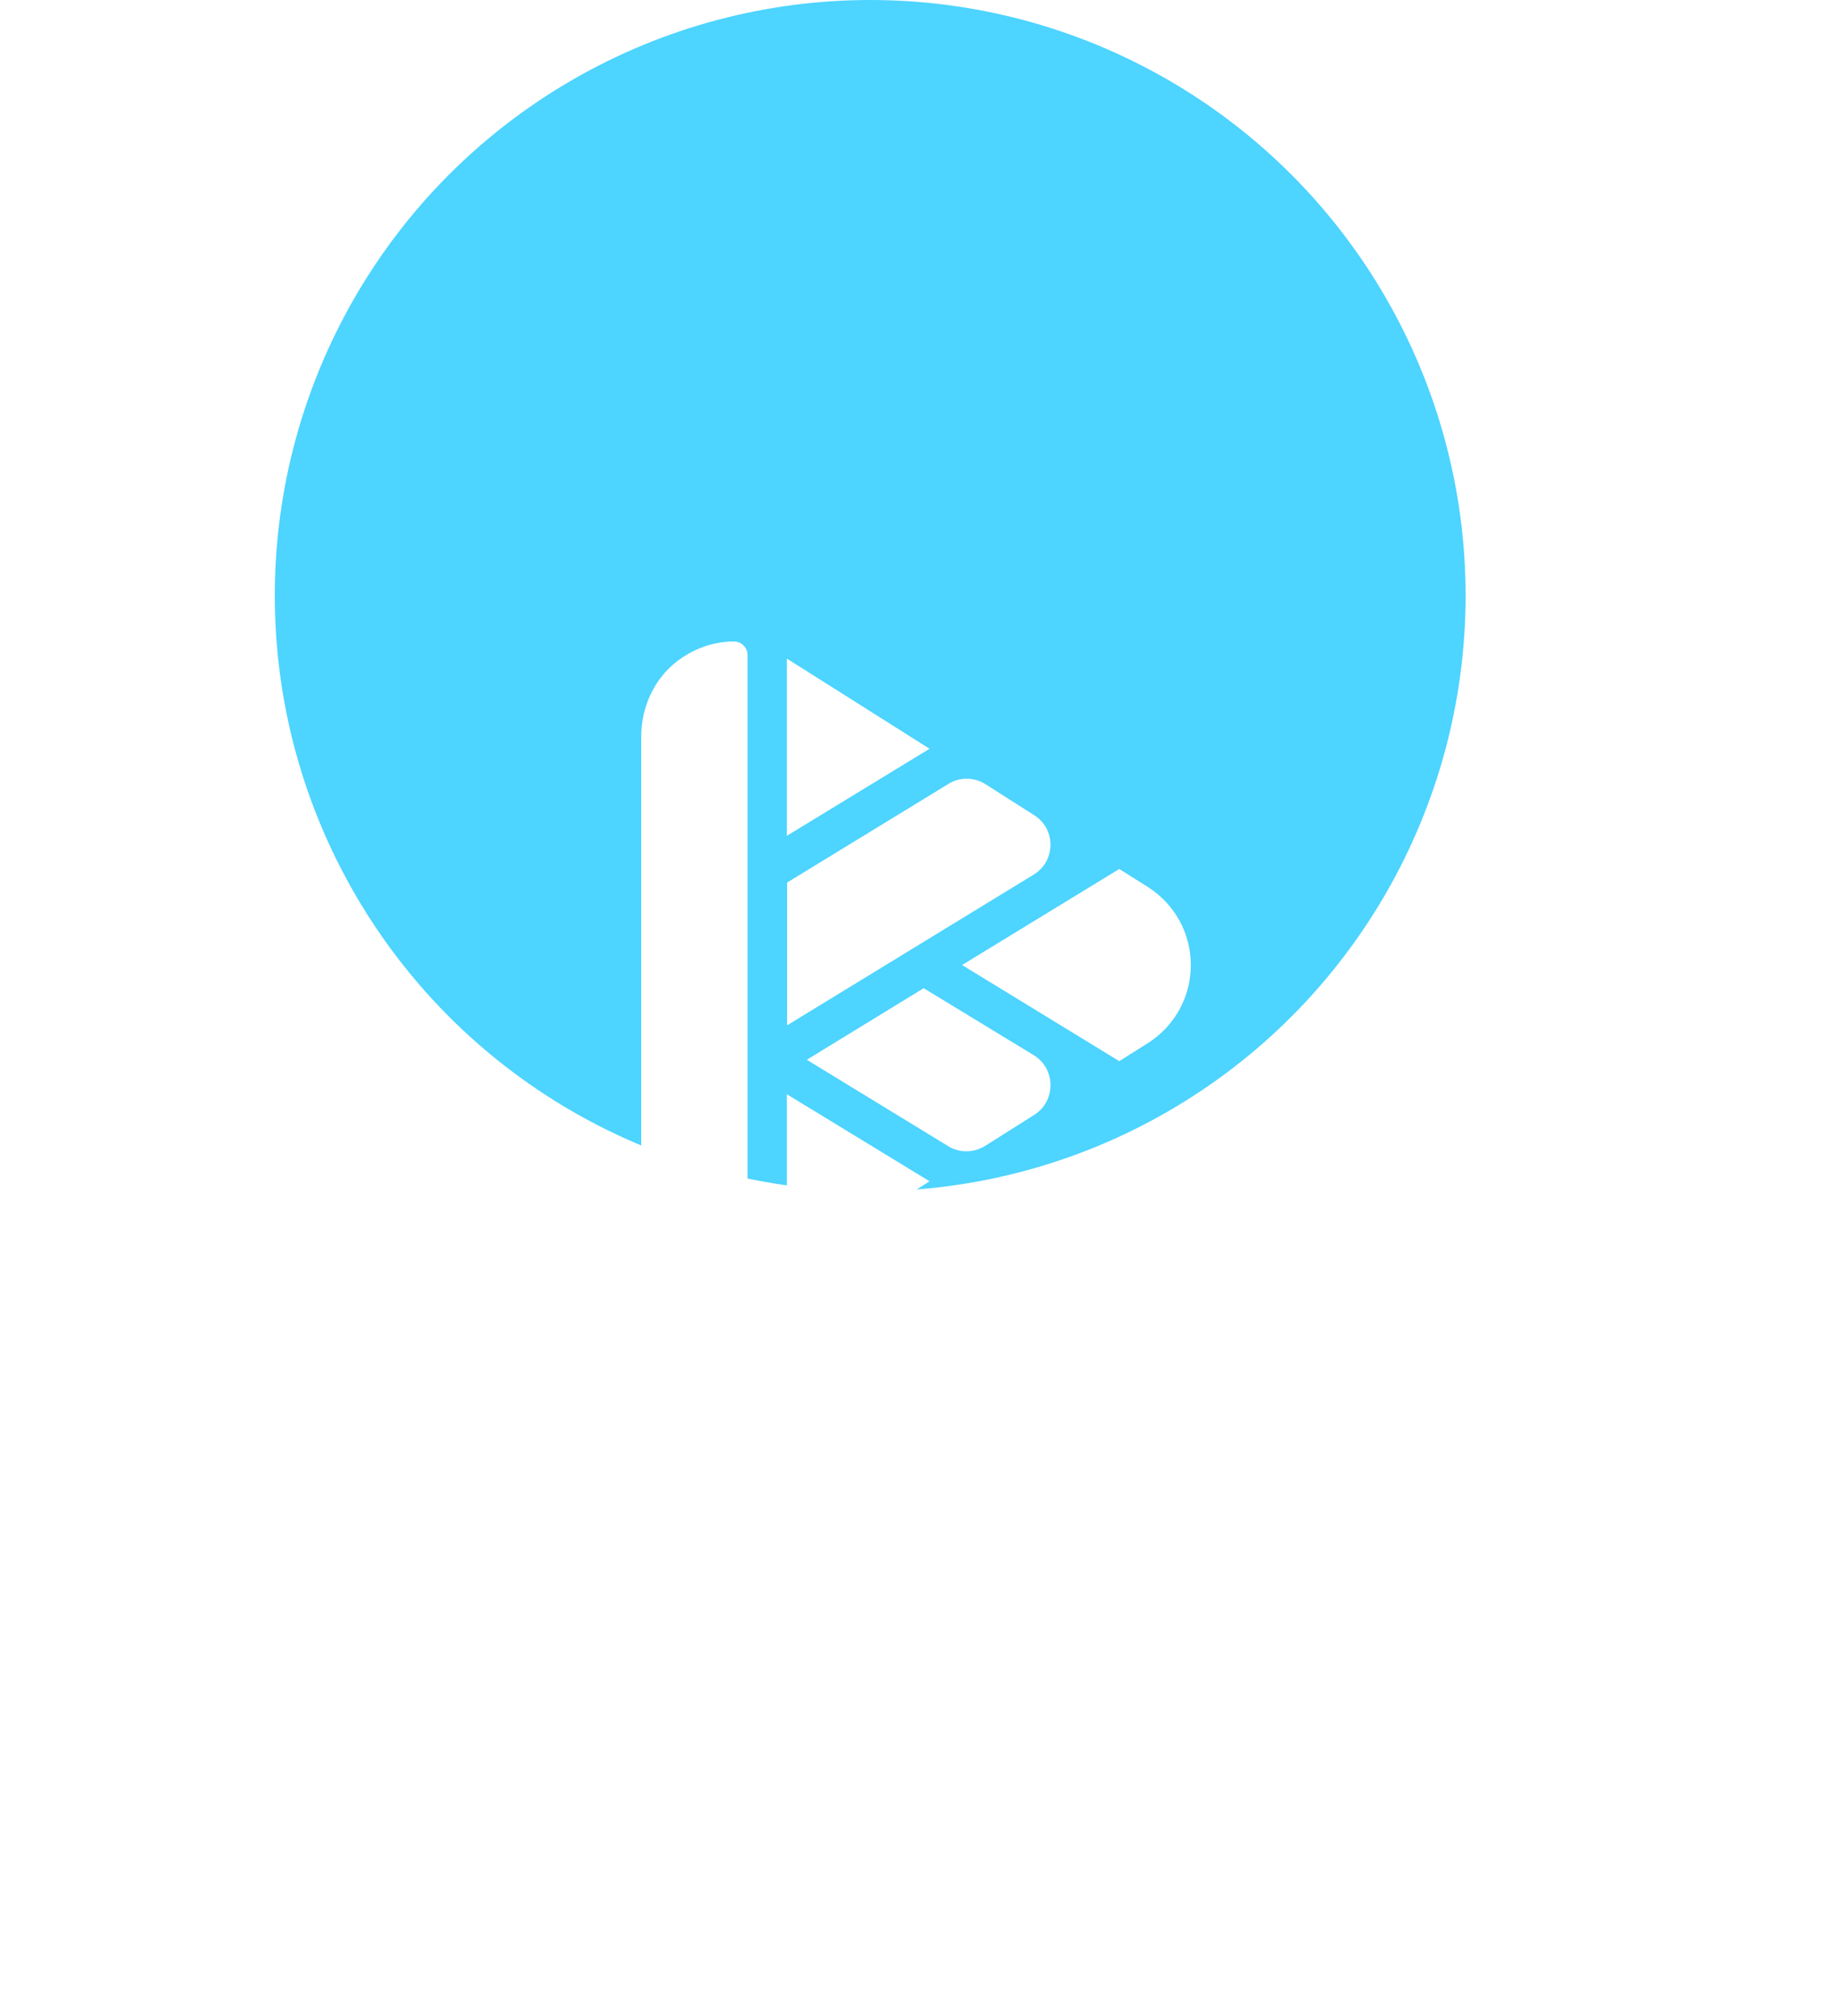 <svg width="20" height="22" viewBox="0 0 20 22" fill="none" xmlns="http://www.w3.org/2000/svg">
<circle cx="9.5" cy="6.5" r="6.5" fill="#4DD4FF"/>
<g filter="url(#filter0_d_594_1621)">
<path d="M10.148 8.891L8.59 7.941V9.876L10.148 8.891Z" fill="white"/>
<path d="M7 4.041V9.021C7 9.39 7.186 9.742 7.506 9.925C7.665 10.016 7.841 10.062 8.016 10.059C8.097 10.059 8.161 9.988 8.161 9.907V3.148C8.161 3.067 8.094 3 8.013 3C7.819 3 7.623 3.06 7.454 3.172C7.162 3.362 7 3.693 7 4.041Z" fill="white"/>
<path d="M8.59 5.121L10.148 4.171L8.59 3.187V5.121Z" fill="white"/>
<path d="M11.29 4.896L10.759 4.558C10.636 4.48 10.478 4.477 10.355 4.554L8.593 5.631V7.189L11.287 5.543C11.526 5.395 11.53 5.047 11.29 4.896Z" fill="white"/>
<path d="M10.084 6.784L9.314 7.255L8.808 7.565L10.352 8.508C10.475 8.585 10.633 8.581 10.756 8.504L11.291 8.166C11.53 8.015 11.526 7.663 11.287 7.516L10.084 6.784Z" fill="white"/>
<path d="M13 6.531C13 6.183 12.824 5.867 12.532 5.68L12.219 5.483L10.503 6.531L12.219 7.58L12.532 7.383C12.824 7.196 13 6.88 13 6.531Z" fill="white"/>
</g>
<defs>
<filter id="filter0_d_594_1621" x="0" y="0" width="20" height="21.059" filterUnits="userSpaceOnUse" color-interpolation-filters="sRGB">
<feFlood flood-opacity="0" result="BackgroundImageFix"/>
<feColorMatrix in="SourceAlpha" type="matrix" values="0 0 0 0 0 0 0 0 0 0 0 0 0 0 0 0 0 0 127 0" result="hardAlpha"/>
<feOffset dy="4"/>
<feGaussianBlur stdDeviation="3.5"/>
<feComposite in2="hardAlpha" operator="out"/>
<feColorMatrix type="matrix" values="0 0 0 0 0.412 0 0 0 0 0.741 0 0 0 0 0.024 0 0 0 0.1 0"/>
<feBlend mode="normal" in2="BackgroundImageFix" result="effect1_dropShadow_594_1621"/>
<feBlend mode="normal" in="SourceGraphic" in2="effect1_dropShadow_594_1621" result="shape"/>
</filter>
</defs>
</svg>

